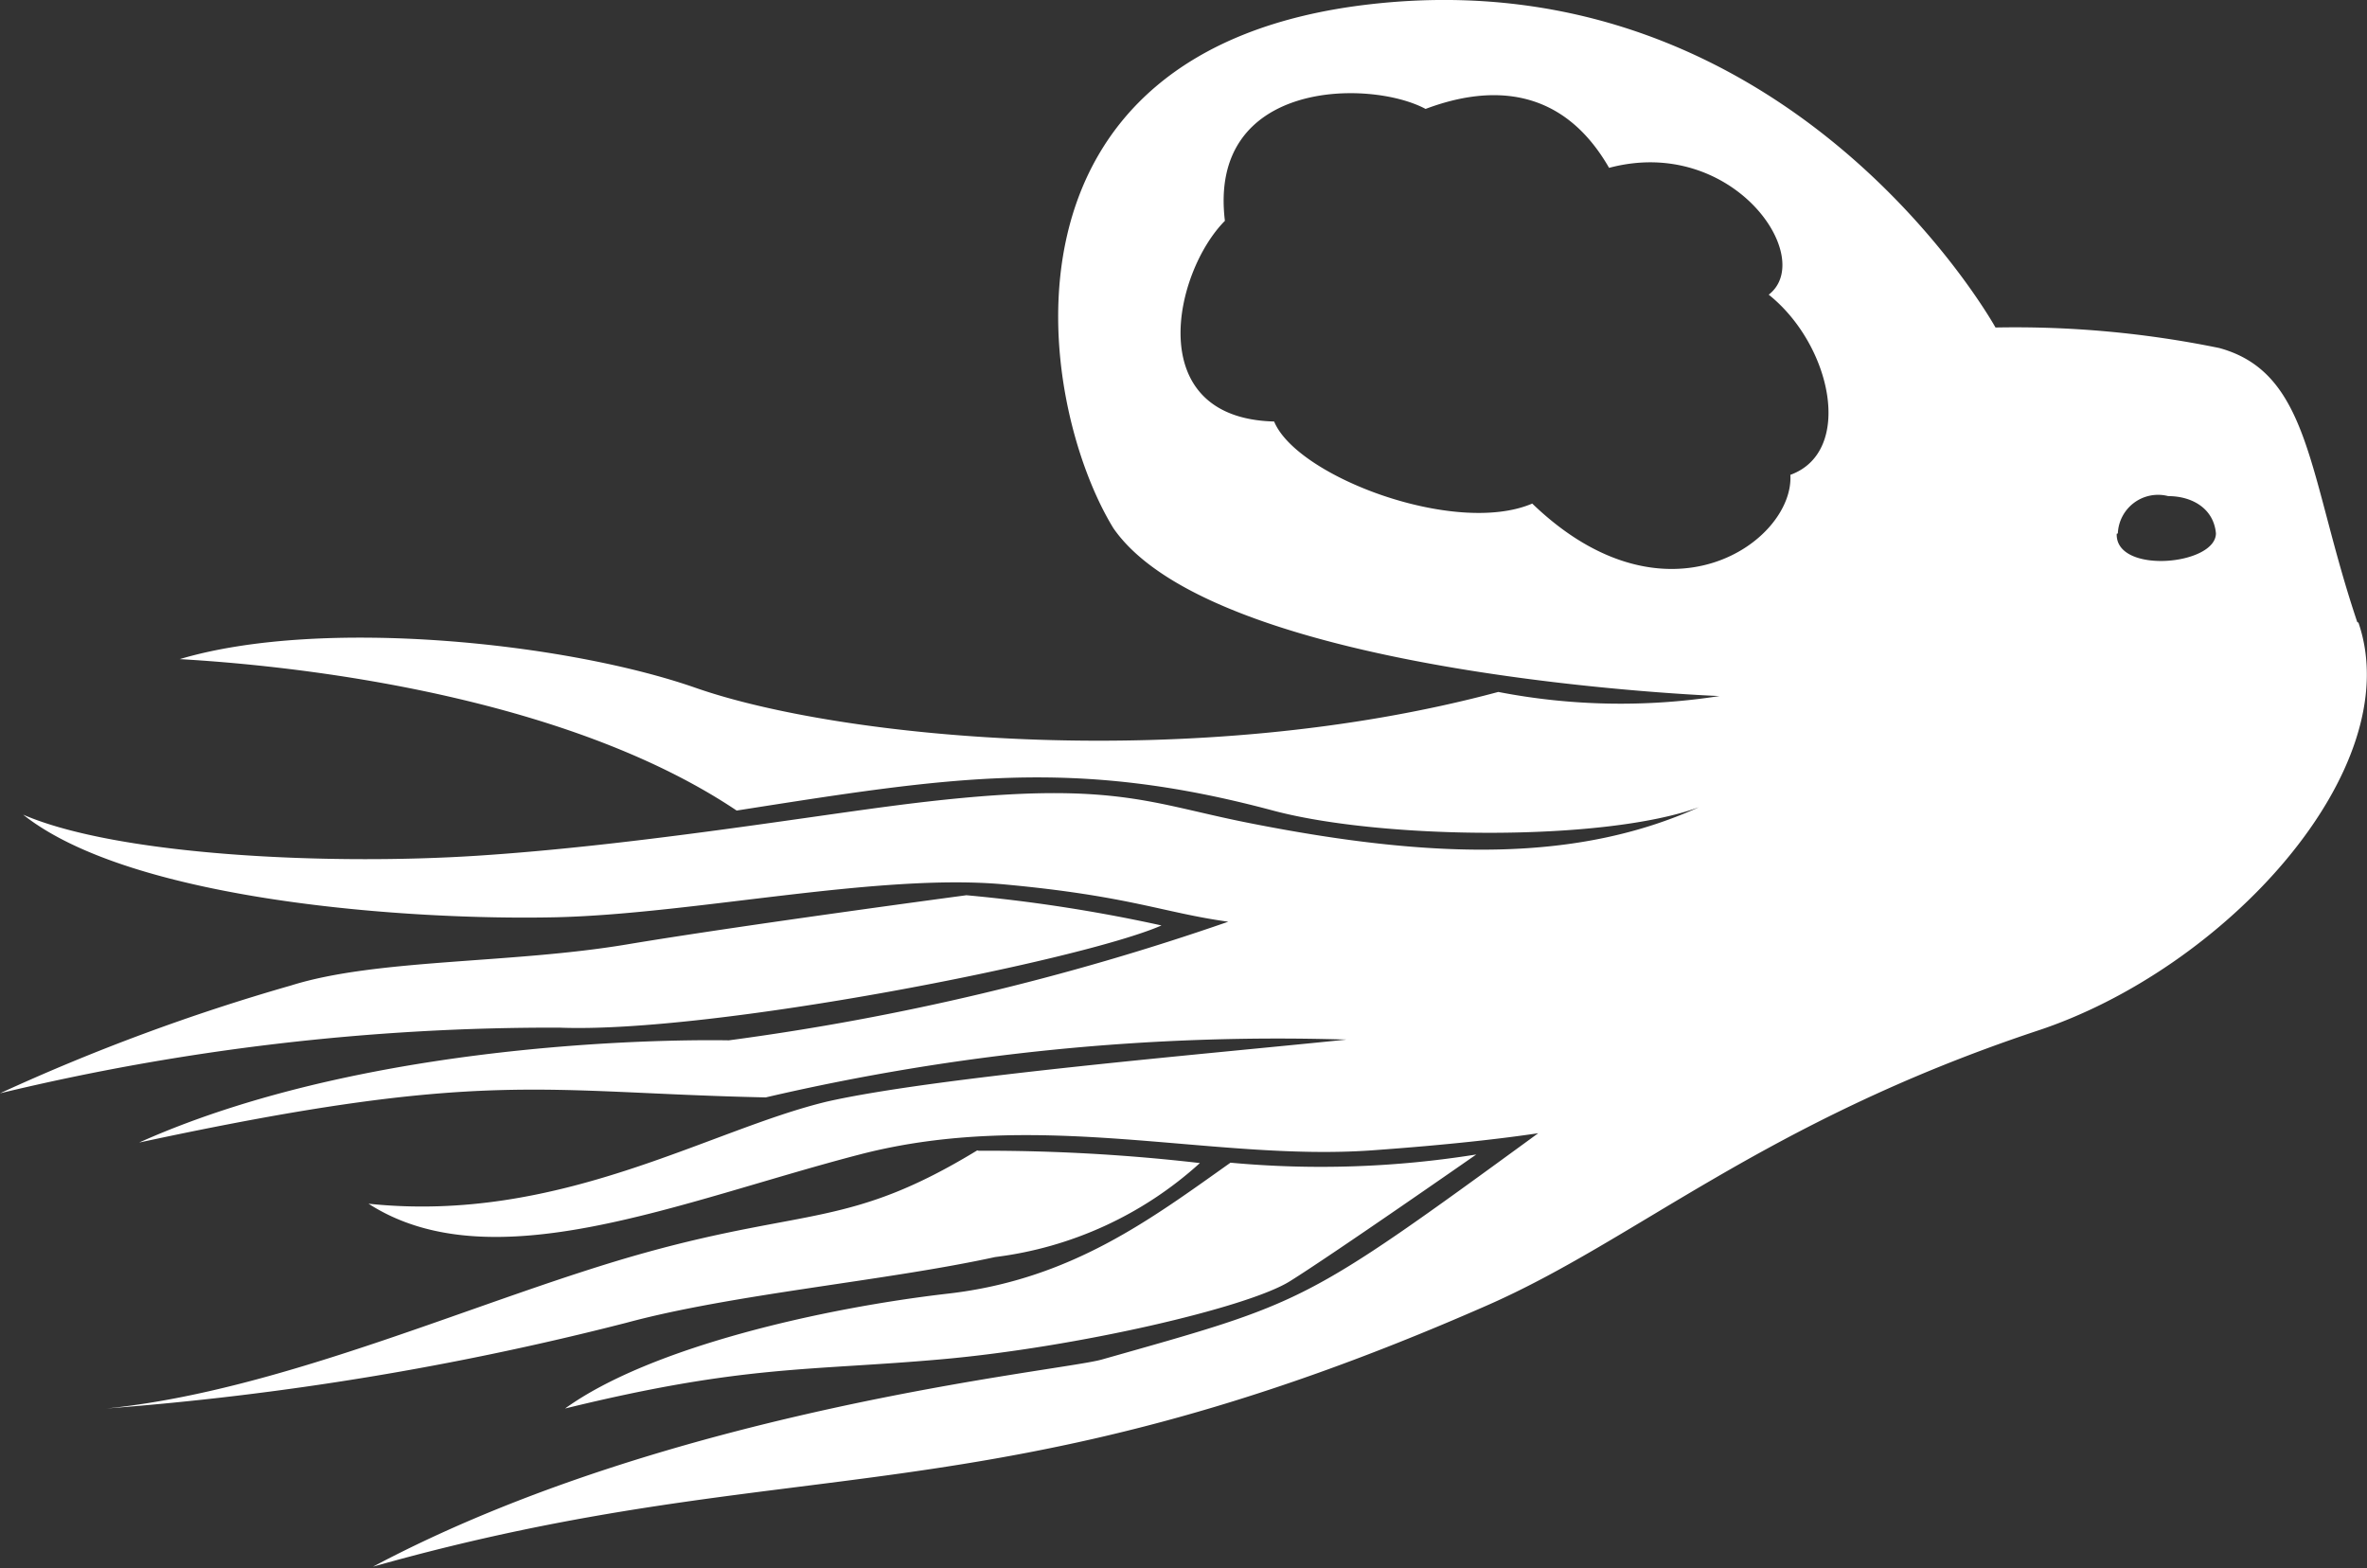 <svg xmlns="http://www.w3.org/2000/svg" viewBox="0 0 63.46 42.04"><rect x="0" y="0" width="63.46" height="42.04" fill="#333333" stroke="none"/><defs><style>.cls-1{fill:#fff;fill-rule:evenodd;}</style></defs><title>logo</title><g id="Calque_2" data-name="Calque 2"><g id="Calque_1-2" data-name="Calque 1"><path class="cls-1" d="M15,27.55c4.1.16,14-1.8,16.14-2.74A42,42,0,0,0,25.91,24s-6,.8-9.11,1.32-6.71.38-9,1.1A54.77,54.77,0,0,0,0,29.31,63.16,63.16,0,0,1,15,27.55Zm11.2,3.29c-3.4,2.07-4.56,1.54-8.89,2.74S7.65,37.28,2.85,37.76A80.63,80.63,0,0,0,16.8,35.46c2.85-.77,6.95-1.12,9.88-1.76a10,10,0,0,0,5.49-2.52A49.94,49.94,0,0,0,26.24,30.85Zm37-14.16C61.88,12.76,61.95,10,59.5,9.33a27.22,27.22,0,0,0-6-.55S48-1.15,36.77.11c-10.45,1.17-9,10.65-6.92,14.05,2.77,4,16.25,4.5,16.25,4.5a17.23,17.23,0,0,1-5.93-.11c-8.16,2.19-17.6,1.26-21.52-.11-3.43-1.2-10-1.91-13.83-.77,4.13.24,10.68,1.21,14.93,4.06,5.74-.9,9-1.44,14.38,0,2.92.78,8.89.84,11.42-.09-3.21,1.45-7,1.43-12.08.42-2.83-.56-3.76-1.22-9.66-.44-2.51.33-7,1.06-11,1.32s-9.64,0-12.19-1.1C3.54,24.16,11,24.68,14.93,24.59c3.68-.09,8.64-1.19,12-.88s4.26.76,6,1a68.22,68.22,0,0,1-13.39,3.18c-.2,0-9.2-.22-15.81,2.74,9.3-2,10.72-1.34,16.8-1.21A60.49,60.49,0,0,1,36.1,27.87c-3.67.38-11,1-13.92,1.66C19,30.29,15,32.81,9.88,32.27c3.31,2.13,8.36-.07,13.17-1.32s9.45.19,13.72-.11c2.1-.15,3.53-.32,4.47-.46C34.91,35,35,34.9,29.53,36.45,28.37,36.77,18,37.75,10,42c11.32-3.2,16.52-1.14,29.86-7,4-1.75,7.41-4.91,14.71-7.35C59.65,26,64.58,20.62,63.23,16.69ZM48,12.73c.11,1.77-3.31,4.25-6.92.77-2.06.88-6.31-.72-6.92-2.2-3.55-.09-2.69-4-1.32-5.38-.46-3.79,3.89-3.8,5.38-3C40,2.25,41.9,2.34,43.14,4.5c3.3-.88,5.57,2.4,4.28,3.4C49.11,9.25,49.71,12.11,48,12.73Zm8.78,1.57a1.08,1.08,0,0,1,1.35-1c.64,0,1.22.33,1.28,1C59.4,15.16,56.71,15.4,56.75,14.31ZM15.15,37.76c4.82-1.18,6.5-1,10.1-1.32s8.19-1.38,9.33-2.09,5-3.4,5-3.4a26.34,26.34,0,0,1-6.59.22c-2.12,1.5-4.26,3.13-7.57,3.51S17.45,36.1,15.15,37.76Z"/></g></g></svg>